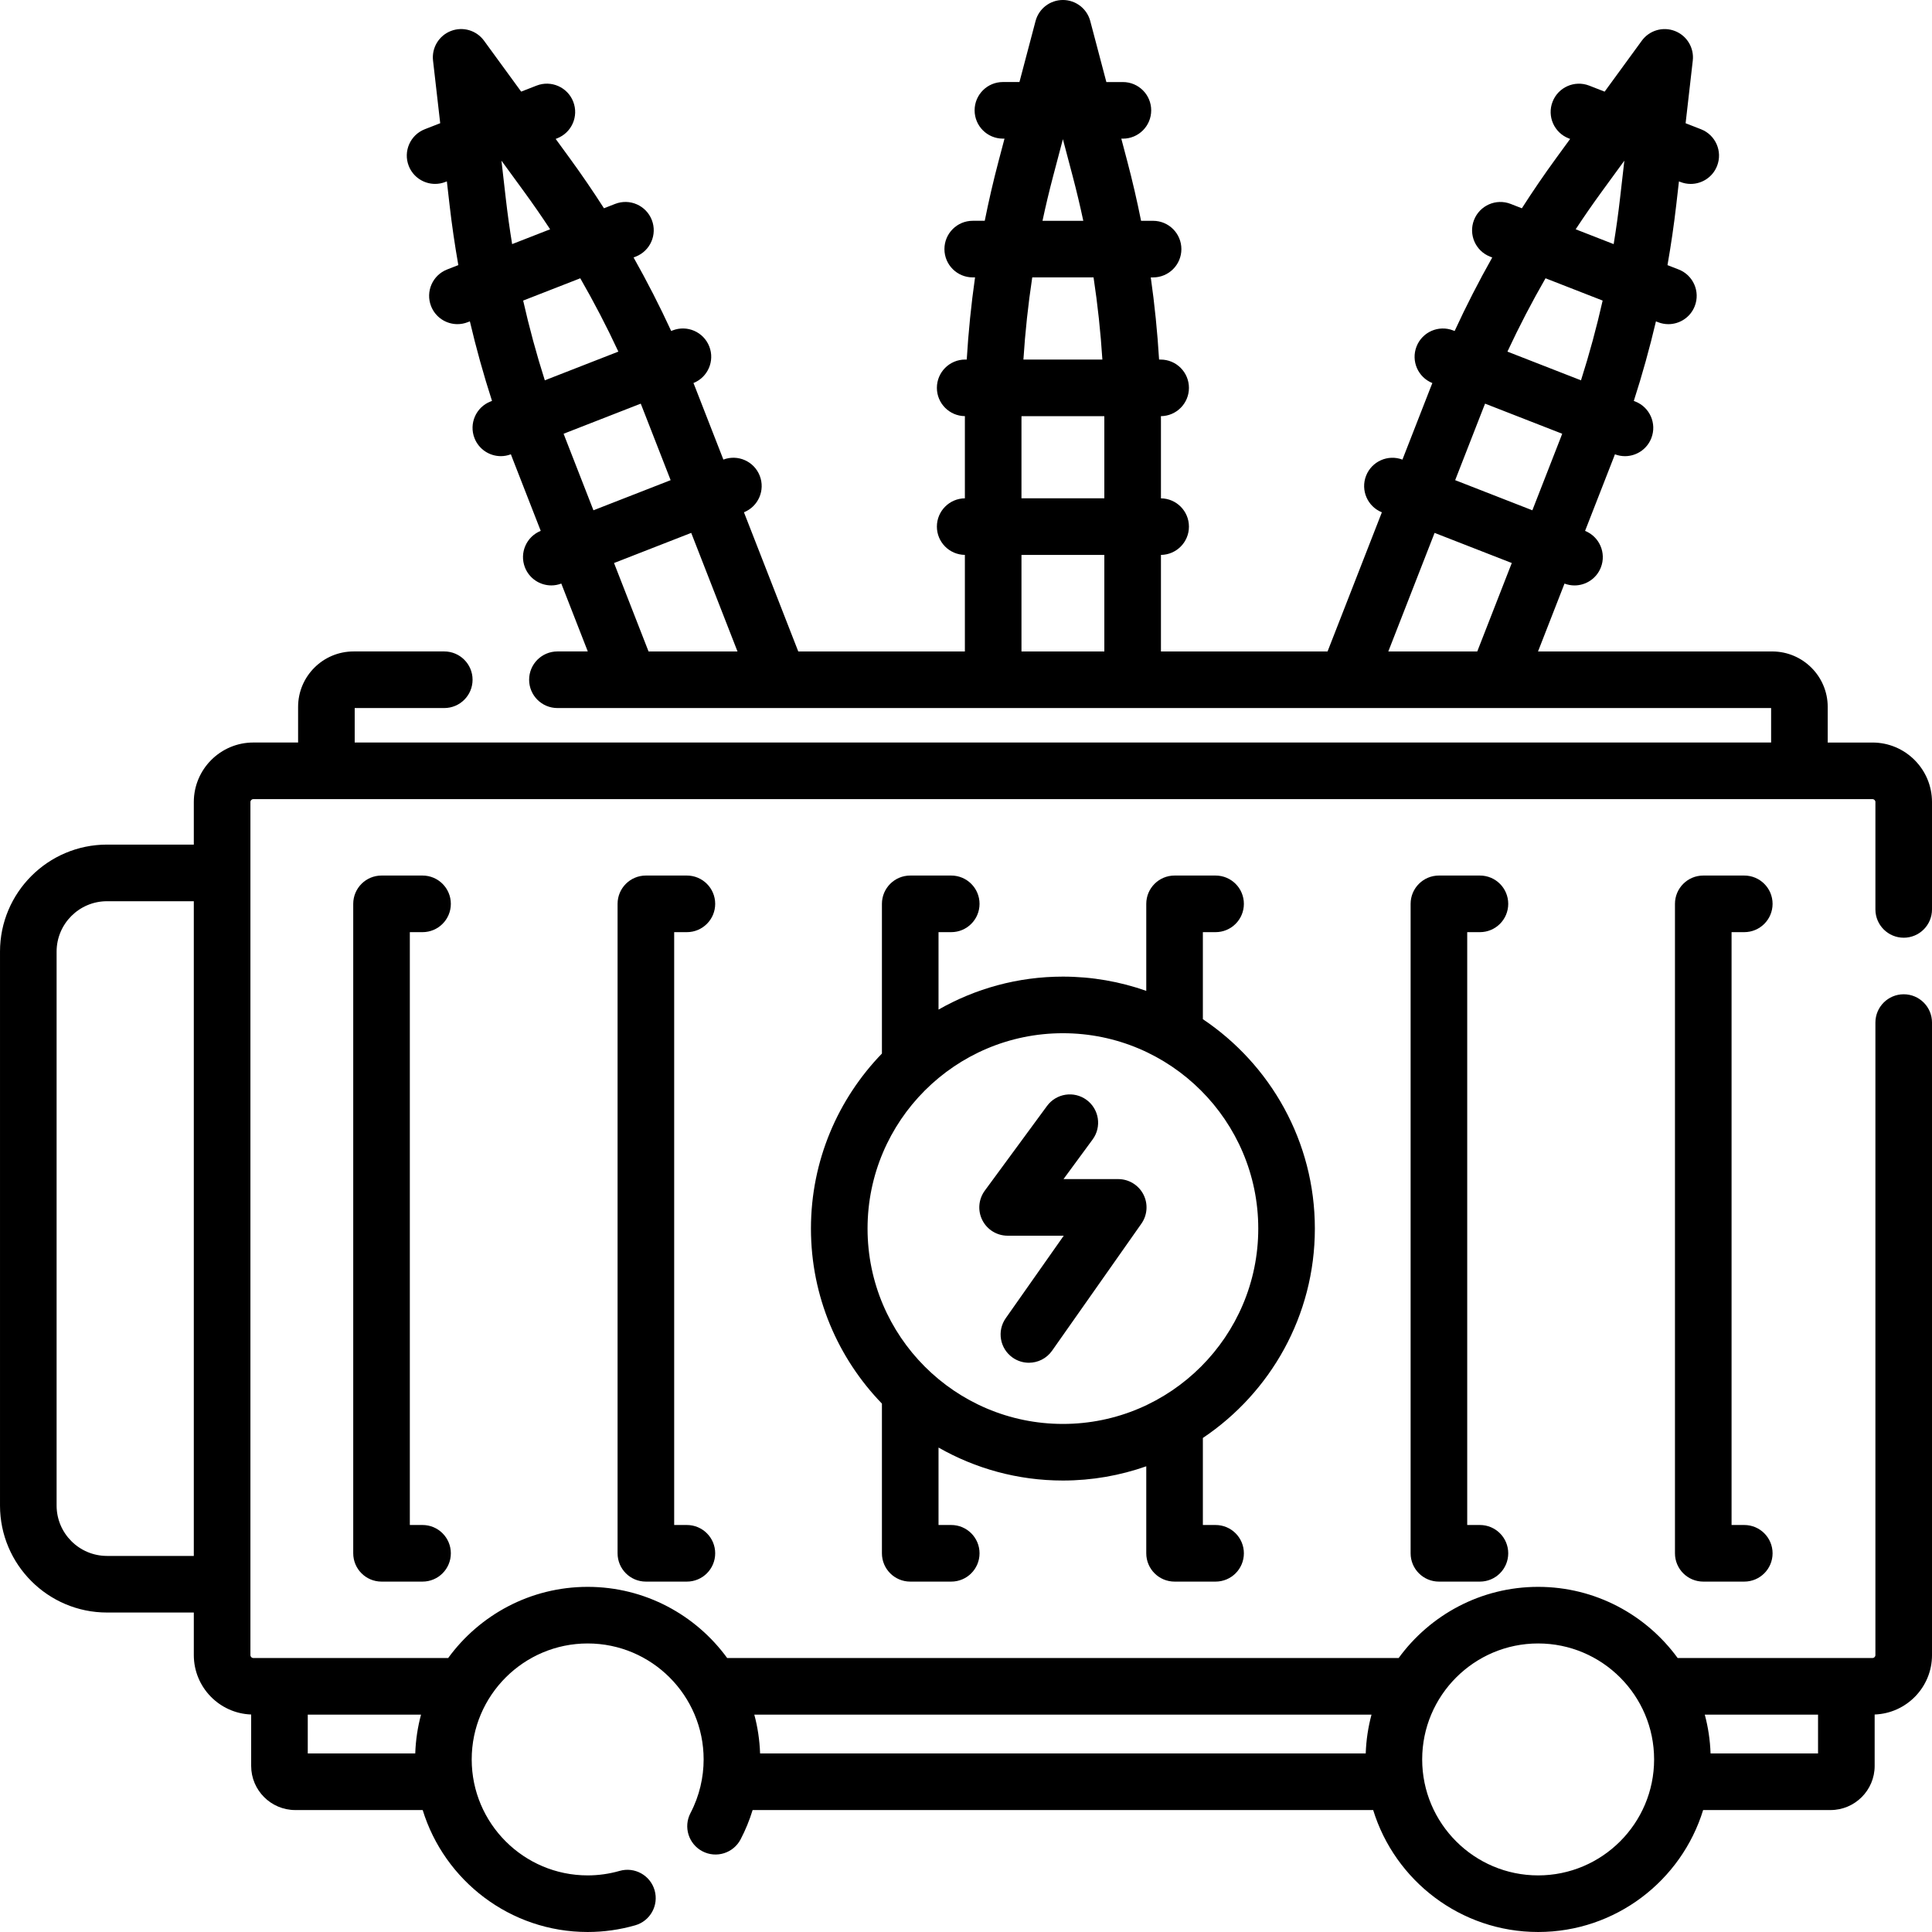 <svg id="Capa_1" enable-background="new 0 0 512 512" height="512" viewBox="0 0 512 512" width="512" xmlns="http://www.w3.org/2000/svg"><g><path d="m111.978 247.029c4.142 0 7.5-3.357 7.5-7.5s-3.358-7.5-7.5-7.5h-10.868c-4.142 0-7.5 3.357-7.5 7.5v172.112c0 4.143 3.358 7.5 7.5 7.5h10.869c4.142 0 7.5-3.357 7.5-7.5s-3.358-7.5-7.5-7.5h-3.369v-157.112z"/><path d="m182.033 247.029c4.142 0 7.5-3.357 7.5-7.5s-3.358-7.5-7.5-7.5h-10.869c-4.142 0-7.5 3.357-7.5 7.5v172.112c0 4.143 3.358 7.5 7.5 7.5h10.869c4.142 0 7.5-3.357 7.5-7.5s-3.358-7.5-7.5-7.5h-3.369v-157.112z"/><path d="m392.197 247.029c4.143 0 7.5-3.357 7.5-7.5s-3.357-7.5-7.5-7.5h-10.869c-4.143 0-7.5 3.357-7.5 7.5v172.112c0 4.143 3.357 7.5 7.5 7.5h10.869c4.143 0 7.5-3.357 7.5-7.5s-3.357-7.5-7.5-7.5h-3.369v-157.112z"/><path d="m462.252 247.029c4.143 0 7.5-3.357 7.5-7.5s-3.357-7.5-7.5-7.5h-10.869c-4.143 0-7.5 3.357-7.5 7.5v172.112c0 4.143 3.357 7.5 7.5 7.5h10.869c4.143 0 7.5-3.357 7.5-7.5s-3.357-7.5-7.5-7.5h-3.369v-157.112z"/><path d="m348.451 325.586c0-23.102-11.796-43.497-29.678-55.49v-23.067h3.369c4.143 0 7.5-3.357 7.5-7.5s-3.357-7.5-7.5-7.5h-10.869c-4.143 0-7.5 3.357-7.5 7.5v23.058c-6.92-2.434-14.351-3.773-22.093-3.773-11.983 0-23.229 3.189-32.961 8.739v-20.524h3.369c4.142 0 7.5-3.357 7.5-7.5s-3.358-7.5-7.5-7.5h-10.869c-4.142 0-7.5 3.357-7.5 7.5v39.671c-11.63 12.022-18.809 28.377-18.809 46.385s7.179 34.363 18.809 46.385v39.671c0 4.143 3.358 7.5 7.5 7.5h10.869c4.142 0 7.5-3.357 7.5-7.5s-3.358-7.5-7.5-7.5h-3.369v-20.524c9.733 5.55 20.978 8.739 32.961 8.739 7.742 0 15.173-1.339 22.093-3.773v23.058c0 4.143 3.357 7.5 7.5 7.5h10.869c4.143 0 7.5-3.357 7.5-7.5s-3.357-7.5-7.5-7.5h-3.369v-23.067c17.882-11.992 29.678-32.386 29.678-55.488zm-118.541 0c0-28.547 23.224-51.771 51.771-51.771 28.546 0 51.771 23.225 51.771 51.771s-23.225 51.771-51.771 51.771c-28.547-.001-51.771-23.225-51.771-51.771z"/><path d="m296.34 312.474h-14.501l7.718-10.505c2.452-3.338 1.734-8.032-1.604-10.484-3.339-2.454-8.031-1.733-10.484 1.604l-16.49 22.445c-1.674 2.278-1.925 5.305-.647 7.827 1.276 2.523 3.864 4.113 6.691 4.113h14.877l-15.365 21.856c-2.382 3.389-1.566 8.066 1.822 10.449 1.312.922 2.816 1.365 4.307 1.365 2.359-.001 4.683-1.111 6.143-3.188l23.67-33.67c1.609-2.29 1.811-5.286.521-7.771-1.293-2.483-3.86-4.041-6.658-4.041z"/><path d="m504.5 248.507c4.143 0 7.5-3.357 7.5-7.5v-28.456c0-8.696-7.074-15.771-15.771-15.771h-11.866v-9.438c0-8.104-6.594-14.697-14.698-14.697h-62.075l7.021-17.989c.872.33 1.767.49 2.648.49 3 0 5.832-1.812 6.988-4.775 1.497-3.833-.378-8.146-4.186-9.68l7.5-19.216c.14-.358.272-.719.411-1.078.875.332 1.773.493 2.658.493 3 0 5.832-1.812 6.988-4.775 1.507-3.858-.4-8.207-4.26-9.713l-.384-.15c2.241-6.946 4.198-13.98 5.867-21.083l.571.223c.896.35 1.817.516 2.725.516 3 0 5.832-1.812 6.988-4.775 1.507-3.858-.4-8.207-4.26-9.713l-2.965-1.157c.933-5.304 1.714-10.636 2.327-15.991l.71-6.198.394.154c.896.35 1.817.516 2.725.516 3 0 5.832-1.812 6.988-4.775 1.507-3.858-.4-8.207-4.26-9.713l-4.082-1.593 1.901-16.601c.388-3.383-1.553-6.603-4.725-7.84-3.169-1.239-6.779-.185-8.786 2.566l-9.847 13.5-4.082-1.593c-3.858-1.506-8.207.4-9.713 4.26-1.507 3.858.4 8.207 4.26 9.713l.393.153-3.676 5.04c-3.177 4.355-6.214 8.806-9.121 13.339l-2.966-1.158c-3.858-1.508-8.207.401-9.713 4.26-1.507 3.858.4 8.207 4.26 9.713l.571.223c-3.585 6.355-6.91 12.856-9.967 19.484l-.384-.15c-3.858-1.508-8.207.401-9.713 4.26-1.498 3.836.38 8.154 4.194 9.684-.141.357-.288.712-.428 1.07l-7.501 19.217c-3.839-1.453-8.141.451-9.637 4.285-1.497 3.833.378 8.147 4.186 9.68l-14.395 36.881h-44.153v-25.588c4.105-.044 7.419-3.381 7.419-7.496s-3.314-7.452-7.419-7.496v-20.627c0-.384-.008-.769-.009-1.153 4.109-.039 7.428-3.378 7.428-7.496 0-4.143-3.357-7.5-7.5-7.5h-.412c-.438-7.286-1.172-14.55-2.201-21.773h.612c4.143 0 7.5-3.357 7.5-7.5s-3.357-7.5-7.5-7.5h-3.183c-1.059-5.28-2.27-10.53-3.646-15.741l-1.592-6.032h.422c4.143 0 7.5-3.357 7.5-7.5s-3.357-7.5-7.5-7.5h-4.382l-4.265-16.155c-.869-3.298-3.846-5.592-7.252-5.592s-6.383 2.294-7.252 5.586l-4.265 16.155h-4.382c-4.143 0-7.5 3.357-7.5 7.5s3.357 7.5 7.5 7.5h.422l-1.592 6.032c-1.375 5.211-2.586 10.462-3.645 15.741h-3.184c-4.142 0-7.5 3.357-7.5 7.5s3.358 7.5 7.5 7.5h.613c-1.029 7.224-1.763 14.488-2.201 21.773h-.412c-4.142 0-7.5 3.357-7.5 7.5 0 4.118 3.32 7.458 7.428 7.496-.002.385-.009.769-.009 1.153v20.627c-4.104.044-7.419 3.381-7.419 7.496s3.315 7.452 7.419 7.496v25.588h-44.154l-14.395-36.881c3.807-1.533 5.682-5.847 4.186-9.68-1.496-3.832-5.794-5.738-9.637-4.285l-7.5-19.217c-.14-.358-.287-.713-.428-1.07 3.813-1.53 5.691-5.848 4.194-9.684-1.506-3.858-5.853-5.765-9.714-4.26l-.383.15c-3.058-6.628-6.383-13.128-9.968-19.483l.571-.223c3.858-1.506 5.766-5.854 4.26-9.713s-5.854-5.766-9.714-4.26l-2.966 1.158c-2.906-4.533-5.944-8.985-9.121-13.339l-3.676-5.04.394-.154c3.858-1.506 5.766-5.854 4.26-9.713s-5.854-5.765-9.714-4.26l-4.082 1.593-9.848-13.5c-2.007-2.751-5.615-3.806-8.786-2.566-3.172 1.237-5.112 4.457-4.724 7.84l1.901 16.601-4.082 1.593c-3.858 1.506-5.766 5.854-4.26 9.713 1.157 2.964 3.989 4.775 6.989 4.775.907 0 1.83-.166 2.725-.516l.393-.154.71 6.198c.613 5.355 1.394 10.687 2.327 15.991l-2.966 1.158c-3.858 1.506-5.766 5.854-4.26 9.713 1.157 2.964 3.989 4.775 6.989 4.775.907 0 1.83-.166 2.725-.516l.571-.223c1.668 7.103 3.626 14.137 5.867 21.083l-.384.15c-3.858 1.506-5.766 5.854-4.26 9.713 1.157 2.963 3.989 4.775 6.989 4.775.884 0 1.782-.161 2.657-.493.138.358.271.719.41 1.077l7.501 19.217c-3.807 1.533-5.682 5.847-4.186 9.68 1.157 2.963 3.989 4.775 6.989 4.775.881 0 1.776-.16 2.648-.49l7.021 17.989h-8.048c-4.142 0-7.5 3.357-7.5 7.5s3.358 7.5 7.5 7.5h321.641v9.135h-375.365v-9.135h23.737c4.142 0 7.5-3.357 7.5-7.5s-3.358-7.5-7.5-7.5h-24.039c-8.104 0-14.698 6.593-14.698 14.697v9.438h-11.866c-8.696 0-15.771 7.075-15.771 15.771v11.282h-23.007c-15.634.005-28.354 12.725-28.354 28.36v146.796c0 15.635 12.72 28.354 28.354 28.354h23.007v11.283c0 8.503 6.769 15.438 15.199 15.742v13.628c0 6.447 5.245 11.692 11.692 11.692h33.764c5.747 18.69 23.171 32.316 43.721 32.316 4.252 0 8.491-.596 12.597-1.771 3.982-1.141 6.286-5.292 5.146-9.274-1.139-3.982-5.292-6.287-9.274-5.147-2.763.791-5.612 1.192-8.469 1.192-16.946 0-30.732-13.786-30.732-30.732s13.787-30.733 30.732-30.733c16.946 0 30.733 13.787 30.733 30.733 0 4.69-1.084 9.622-3.49 14.221-1.92 3.67-.502 8.202 3.167 10.122 3.67 1.923 8.202.503 10.123-3.167 1.298-2.481 2.359-5.083 3.18-7.76h164.454c5.746 18.691 23.17 32.317 43.72 32.317s37.974-13.626 43.721-32.316h33.764c6.447 0 11.692-5.245 11.692-11.692v-13.628c8.431-.304 15.199-7.238 15.199-15.742v-167.628c0-4.143-3.357-7.5-7.5-7.5s-7.5 3.357-7.5 7.5v167.627c0 .425-.346.771-.771.771-10.778 0-40.776 0-51.636 0-8.323-11.418-21.791-18.857-36.969-18.857s-28.646 7.439-36.969 18.857h-177.948c-8.323-11.418-21.791-18.857-36.97-18.857s-28.646 7.439-36.969 18.857c-10.861 0-40.858 0-51.636 0-.425 0-.771-.346-.771-.771 0-12.855 0-213.131 0-226.07 0-.426.346-.771.771-.771h429.098c.425 0 .771.346.771.771v28.456c-.001 4.142 3.356 7.5 7.499 7.5zm-110.94-141.538 20.439 7.978c-.138.358-.27.717-.409 1.074l-7.499 19.212-20.456-7.984 7.499-19.214c.139-.357.285-.71.426-1.066zm30.987-56.272 5.923-8.12-1.144 9.985c-.465 4.058-1.028 8.104-1.687 12.131l-10.069-3.93c2.243-3.409 4.569-6.765 6.977-10.066zm-14.966 23.05 15.138 5.908c-1.61 7.122-3.521 14.175-5.738 21.134l-19.495-7.609c3.083-6.621 6.455-13.103 10.095-19.433zm-138.871 36.541h21.94c.002.383.009.766.009 1.149v20.623h-21.959v-20.623c.001-.383.008-.766.01-1.149zm8.405-63.686 2.565-9.719 2.565 9.719c1.043 3.949 1.989 7.921 2.839 11.913h-10.808c.85-3.992 1.797-7.964 2.839-11.913zm-5.559 26.913h16.249c1.09 7.219 1.874 14.484 2.338 21.773h-20.926c.465-7.289 1.249-14.553 2.339-21.773zm-123.784 42.506c-.139-.358-.271-.717-.409-1.074l20.438-7.977c.141.356.287.71.426 1.066l7.499 19.213-20.456 7.984zm-15.737-63.459-1.144-9.985 5.923 8.12c2.407 3.3 4.733 6.657 6.976 10.066l-10.069 3.93c-.658-4.027-1.221-8.072-1.686-12.131zm4.607 27.094 15.137-5.908c3.641 6.33 7.012 12.812 10.096 19.433l-19.494 7.609c-2.218-6.96-4.129-14.012-5.739-21.134zm33.231 92.989-9.149-23.439 20.456-7.984 12.265 31.423zm98.828 0v-25.584h21.959v25.584zm97.215 0 12.265-31.423 20.456 7.984-9.149 23.439zm113.885 281.747v10.292h-28.485c-.122-3.547-.645-6.993-1.533-10.292zm-74.177-18.858c16.946 0 30.732 13.787 30.732 30.733s-13.786 30.733-30.732 30.733-30.732-13.786-30.732-30.732 13.785-30.734 30.732-30.734zm-44.16 18.858c-.888 3.299-1.411 6.745-1.533 10.292h-160.501c-.122-3.547-.645-6.993-1.533-10.292zm-251.886 0c-.888 3.299-1.411 6.745-1.533 10.292h-28.485v-10.292zm-83.224-42.054c-7.363 0-13.354-5.991-13.354-13.354v-146.796c0-7.363 5.991-13.354 13.354-13.354h23.007v173.505h-23.007z"/></g></svg>